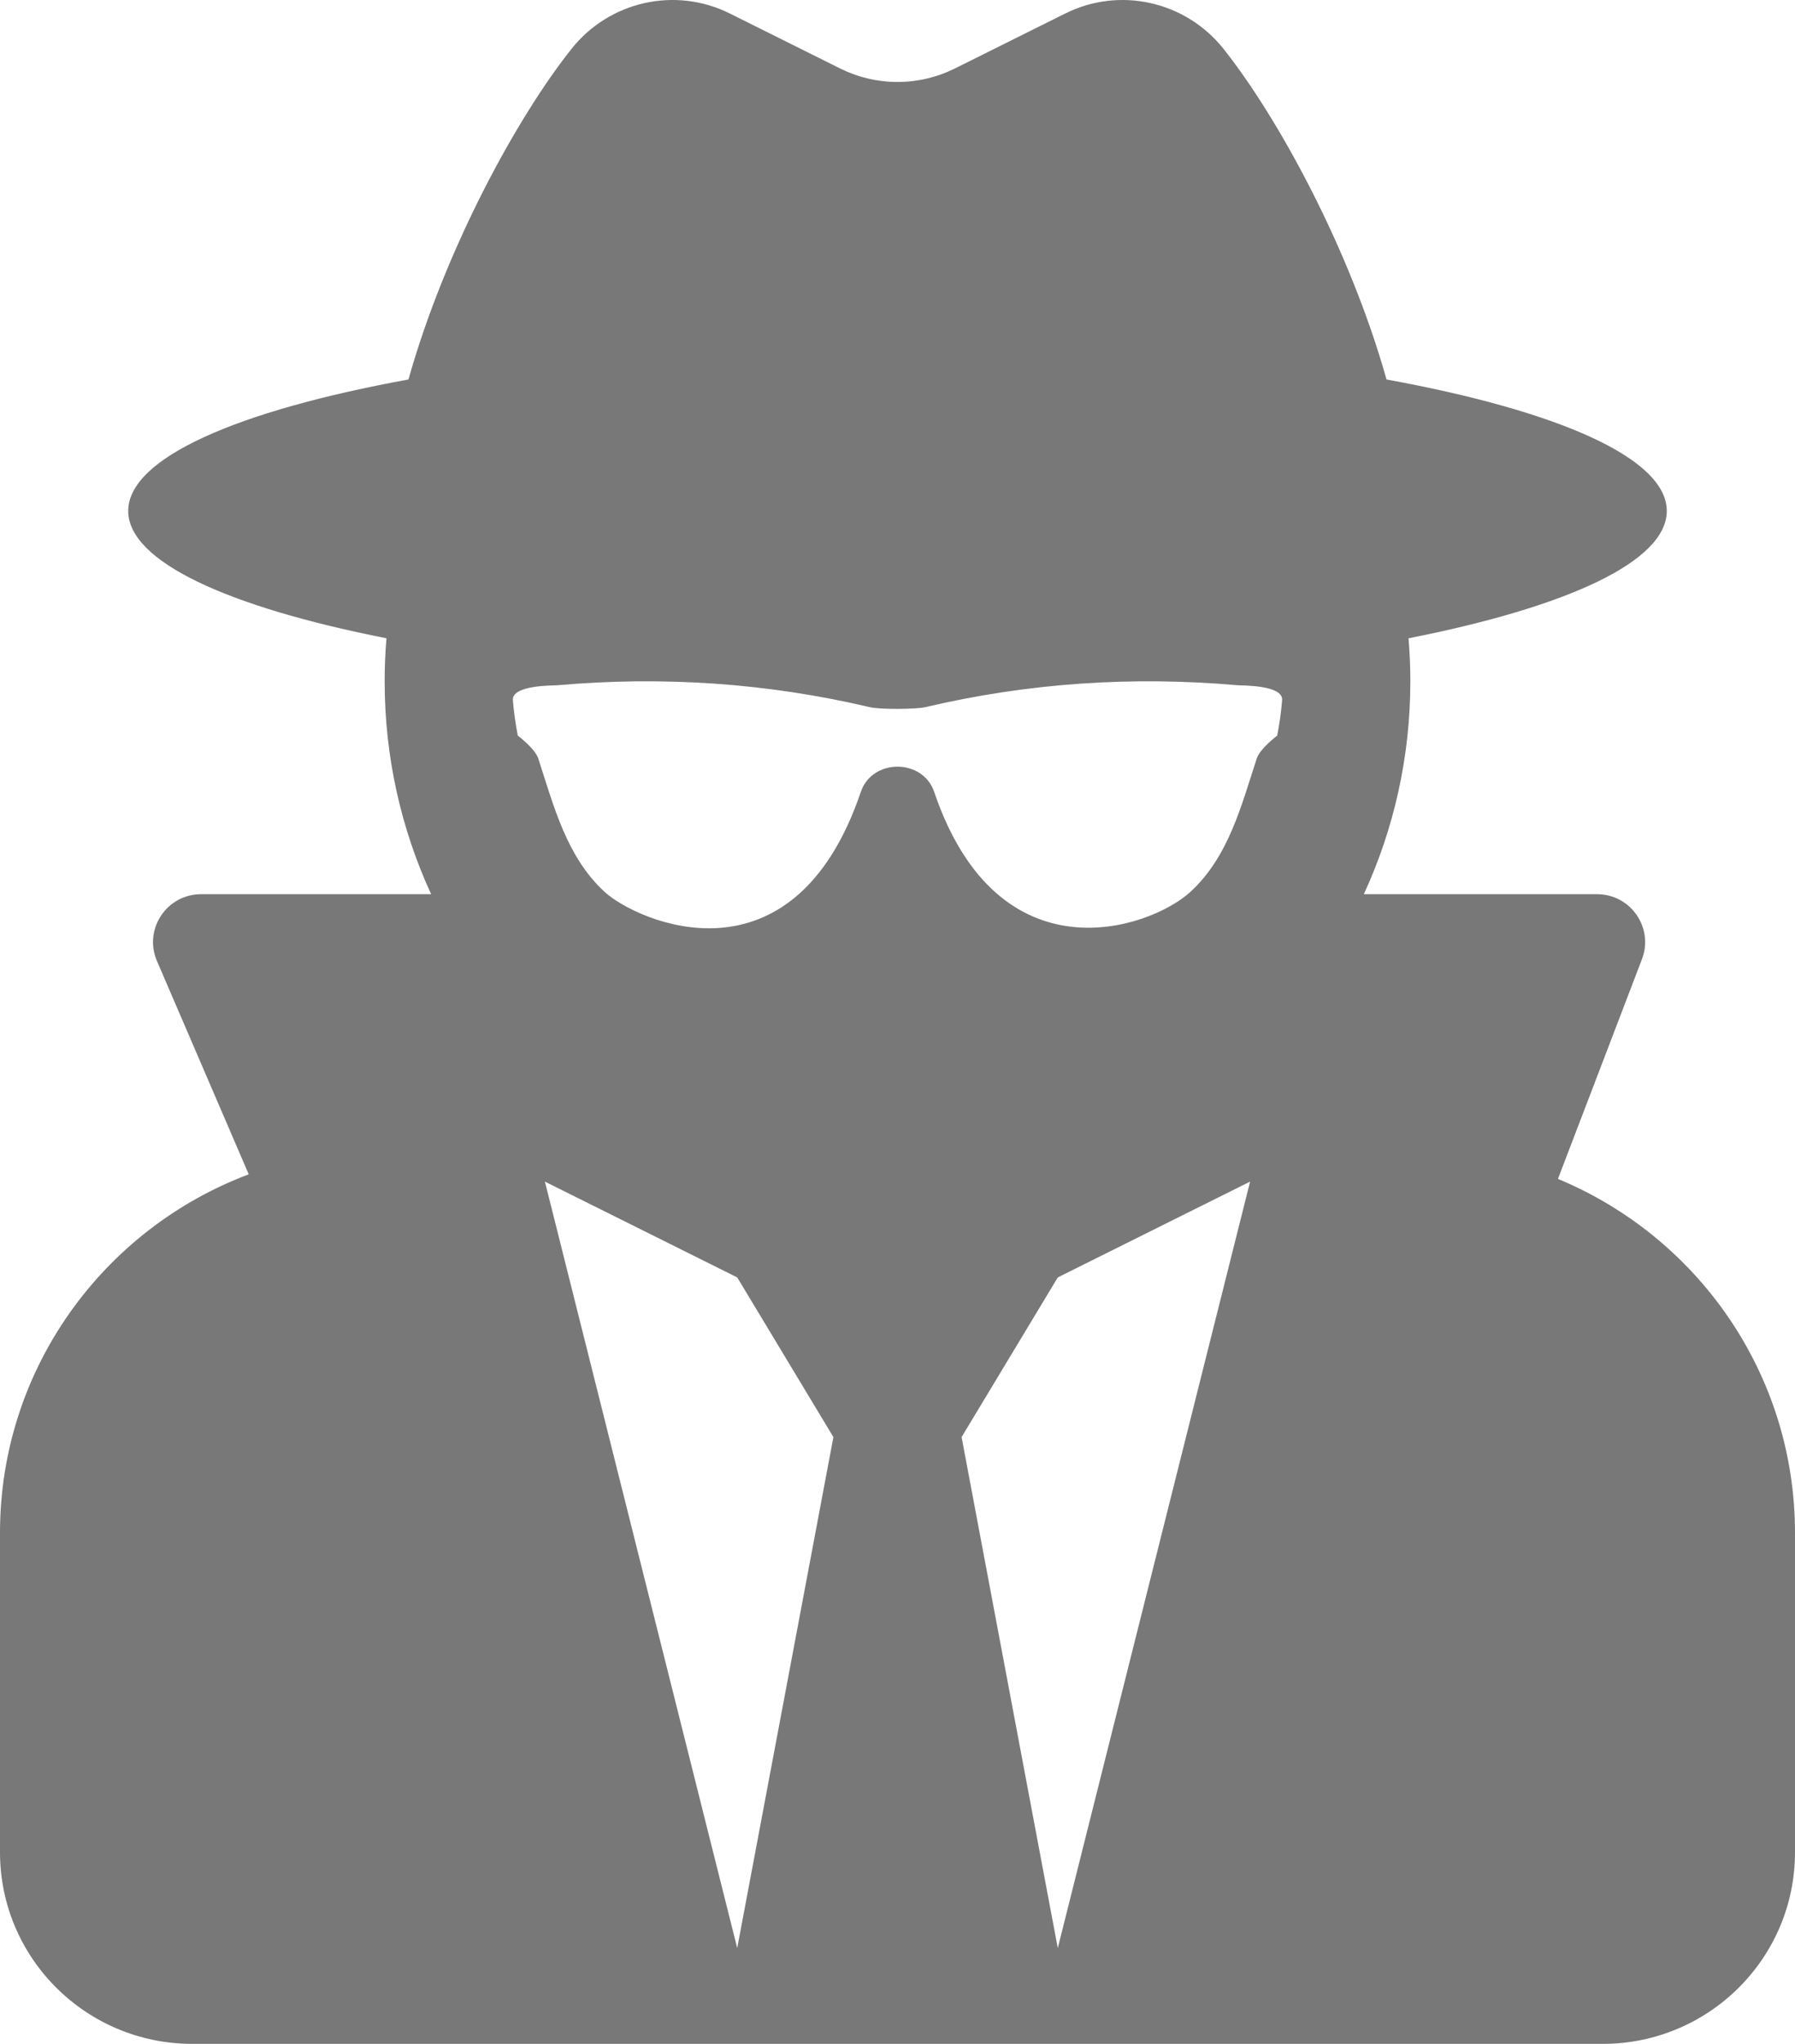 <svg width="58" height="66" viewBox="0 0 58 66" fill="none" xmlns="http://www.w3.org/2000/svg">
<path d="M50.34 38.069L53.055 30.973C53.442 29.96 52.691 28.875 51.603 28.875H44.068C45.033 26.782 45.571 24.454 45.571 22C45.571 21.532 45.551 21.069 45.512 20.611C50.631 19.603 53.857 18.135 53.857 16.5C53.857 14.79 50.332 13.263 44.801 12.254C43.612 8.025 41.283 3.773 39.531 1.574C38.307 0.039 36.181 -0.441 34.42 0.436L30.853 2.212C30.277 2.498 29.643 2.647 29 2.647C28.357 2.647 27.723 2.498 27.147 2.212L23.58 0.435C21.819 -0.441 19.693 0.039 18.47 1.574C16.717 3.772 14.388 8.025 13.198 12.254C7.668 13.263 4.143 14.79 4.143 16.5C4.143 18.135 7.369 19.603 12.488 20.611C12.448 21.073 12.429 21.536 12.429 22C12.429 24.454 12.967 26.782 13.931 28.875H6.499C5.384 28.875 4.632 30.01 5.071 31.031L8.037 37.921C3.34 39.688 0 44.205 0 49.5V59.812C0 63.23 2.782 66 6.214 66H51.786C55.218 66 58 63.23 58 59.812V49.5C58 44.348 54.837 39.931 50.34 38.069ZM23.821 62.906L17.607 38.156L23.821 41.25L26.929 46.406L23.821 62.906ZM34.179 62.906L31.071 46.406L34.179 41.25L40.393 38.156L34.179 62.906ZM41.27 23.752C41.269 23.757 40.714 24.168 40.607 24.495C40.107 26.025 39.697 27.663 38.469 28.796C37.165 29.998 32.26 31.684 30.184 25.569C29.816 24.487 28.184 24.487 27.816 25.569C25.62 32.036 20.564 29.748 19.531 28.796C18.303 27.663 17.893 26.025 17.393 24.495C17.286 24.168 16.731 23.757 16.73 23.752C16.658 23.374 16.603 22.993 16.572 22.611C16.532 22.115 17.877 22.139 18.006 22.128C21.411 21.828 24.777 22.053 28.107 22.836C28.439 22.914 29.603 22.904 29.893 22.836C33.223 22.053 36.589 21.828 39.994 22.128C40.124 22.139 41.468 22.114 41.428 22.611C41.397 22.993 41.342 23.374 41.27 23.752Z" fill="#787878"/>
</svg>
